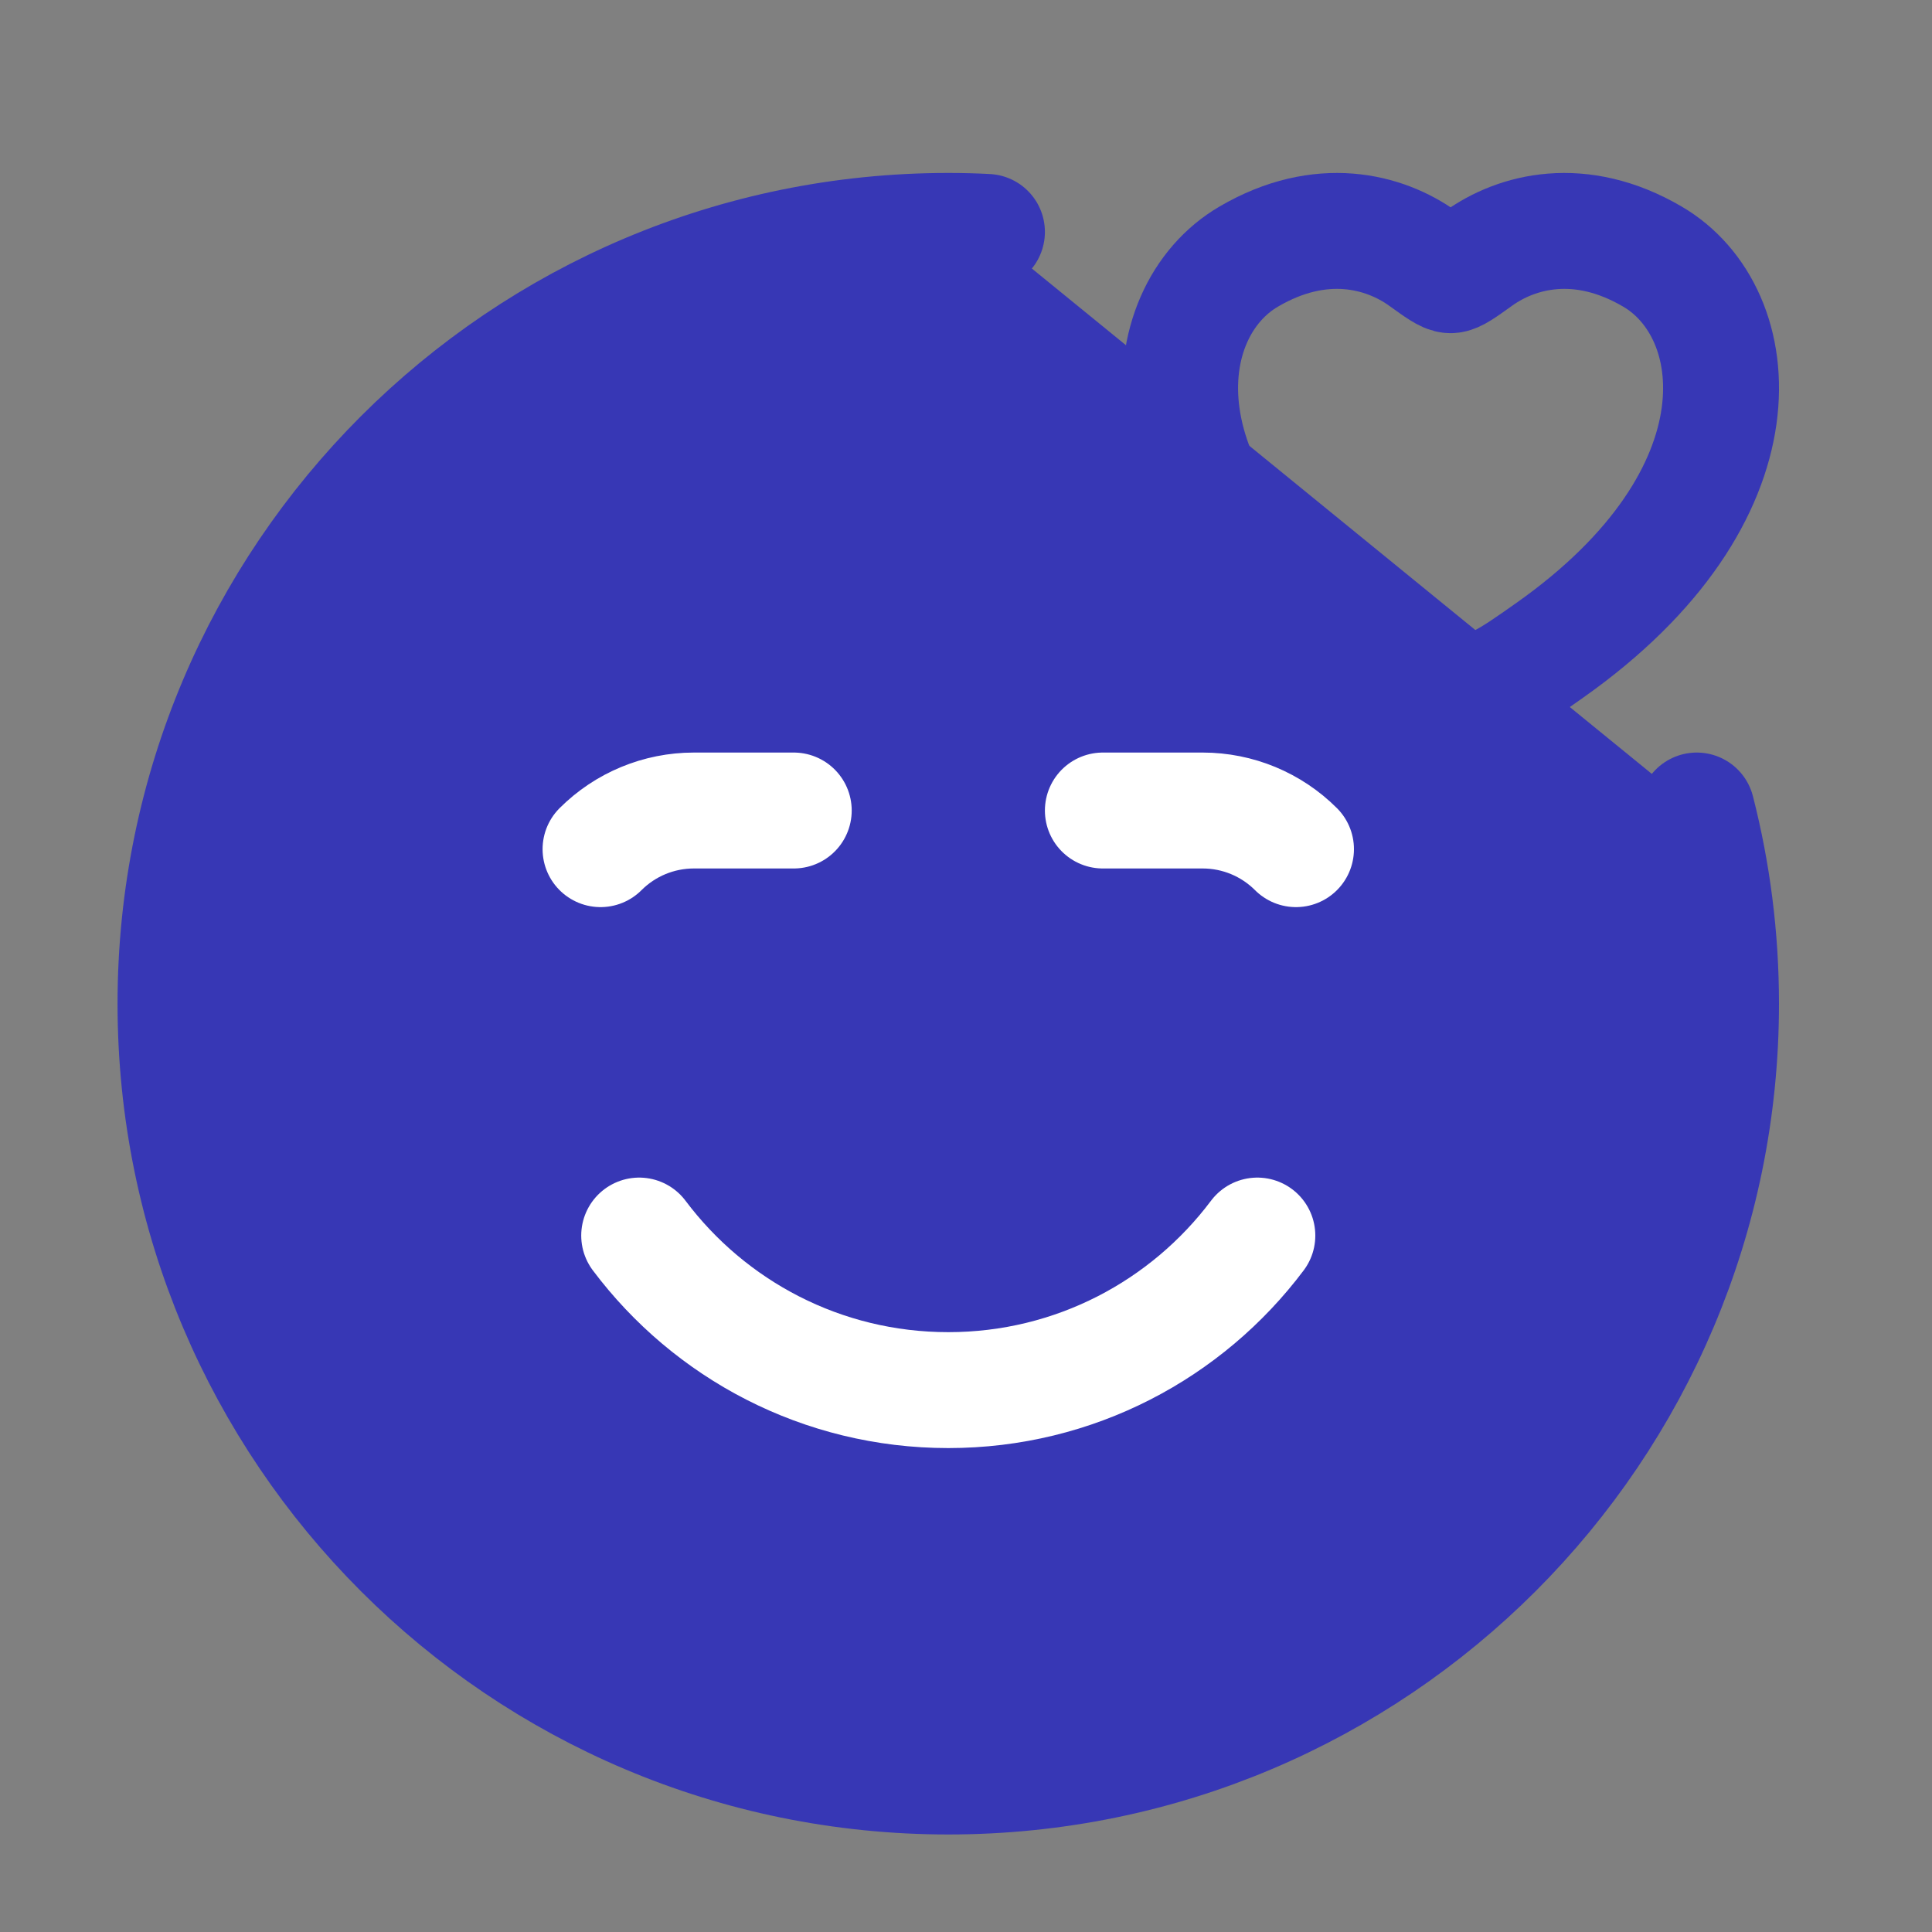 <svg width="25" height="25" viewBox="0 0 25 25" fill="none" xmlns="http://www.w3.org/2000/svg">
<rect x="0" y="0" width="25" height="25" fill="#808080" stroke="none"/>
<path d="M12.771 3.001C12.605 2.992 12.438 2.988 12.271 2.988C6.748 2.988 2.271 7.465 2.271 12.988C2.271 18.511 6.748 22.988 12.271 22.988C17.793 22.988 22.27 18.511 22.27 12.988C22.27 12.125 22.161 11.287 21.956 10.488" fill="#3737B5"/>
<path d="M12.771 3.001C12.605 2.992 12.438 2.988 12.271 2.988C6.748 2.988 2.271 7.465 2.271 12.988C2.271 18.511 6.748 22.988 12.271 22.988C17.793 22.988 22.27 18.511 22.27 12.988C22.27 12.125 22.161 11.287 21.956 10.488" stroke="#3737B5" stroke-width="1.5" stroke-linecap="round" stroke-linejoin="round"/>
<path d="M8.271 15.988C9.183 17.203 10.635 17.988 12.271 17.988C13.906 17.988 15.358 17.203 16.27 15.988" stroke="white" stroke-width="1.5" stroke-linecap="round" stroke-linejoin="round"/>
<path d="M10.271 10.488H8.978C8.525 10.488 8.091 10.668 7.771 10.988M14.271 10.488H15.563C16.016 10.488 16.45 10.668 16.77 10.988" stroke="white" stroke-width="1.5" stroke-linecap="round" stroke-linejoin="round"/>
<path d="M16.159 3.32C17.097 2.771 17.916 2.992 18.409 3.344C18.61 3.489 18.711 3.561 18.77 3.561C18.83 3.561 18.931 3.489 19.133 3.344C19.625 2.992 20.444 2.771 21.382 3.32C22.614 4.039 22.893 6.413 20.052 8.416C19.511 8.798 19.24 8.988 18.77 8.988C18.301 8.988 18.03 8.798 17.489 8.416C14.648 6.413 14.927 4.039 16.159 3.32Z" stroke="#3737B5" stroke-width="1.5" stroke-linecap="round"/>
</svg>
